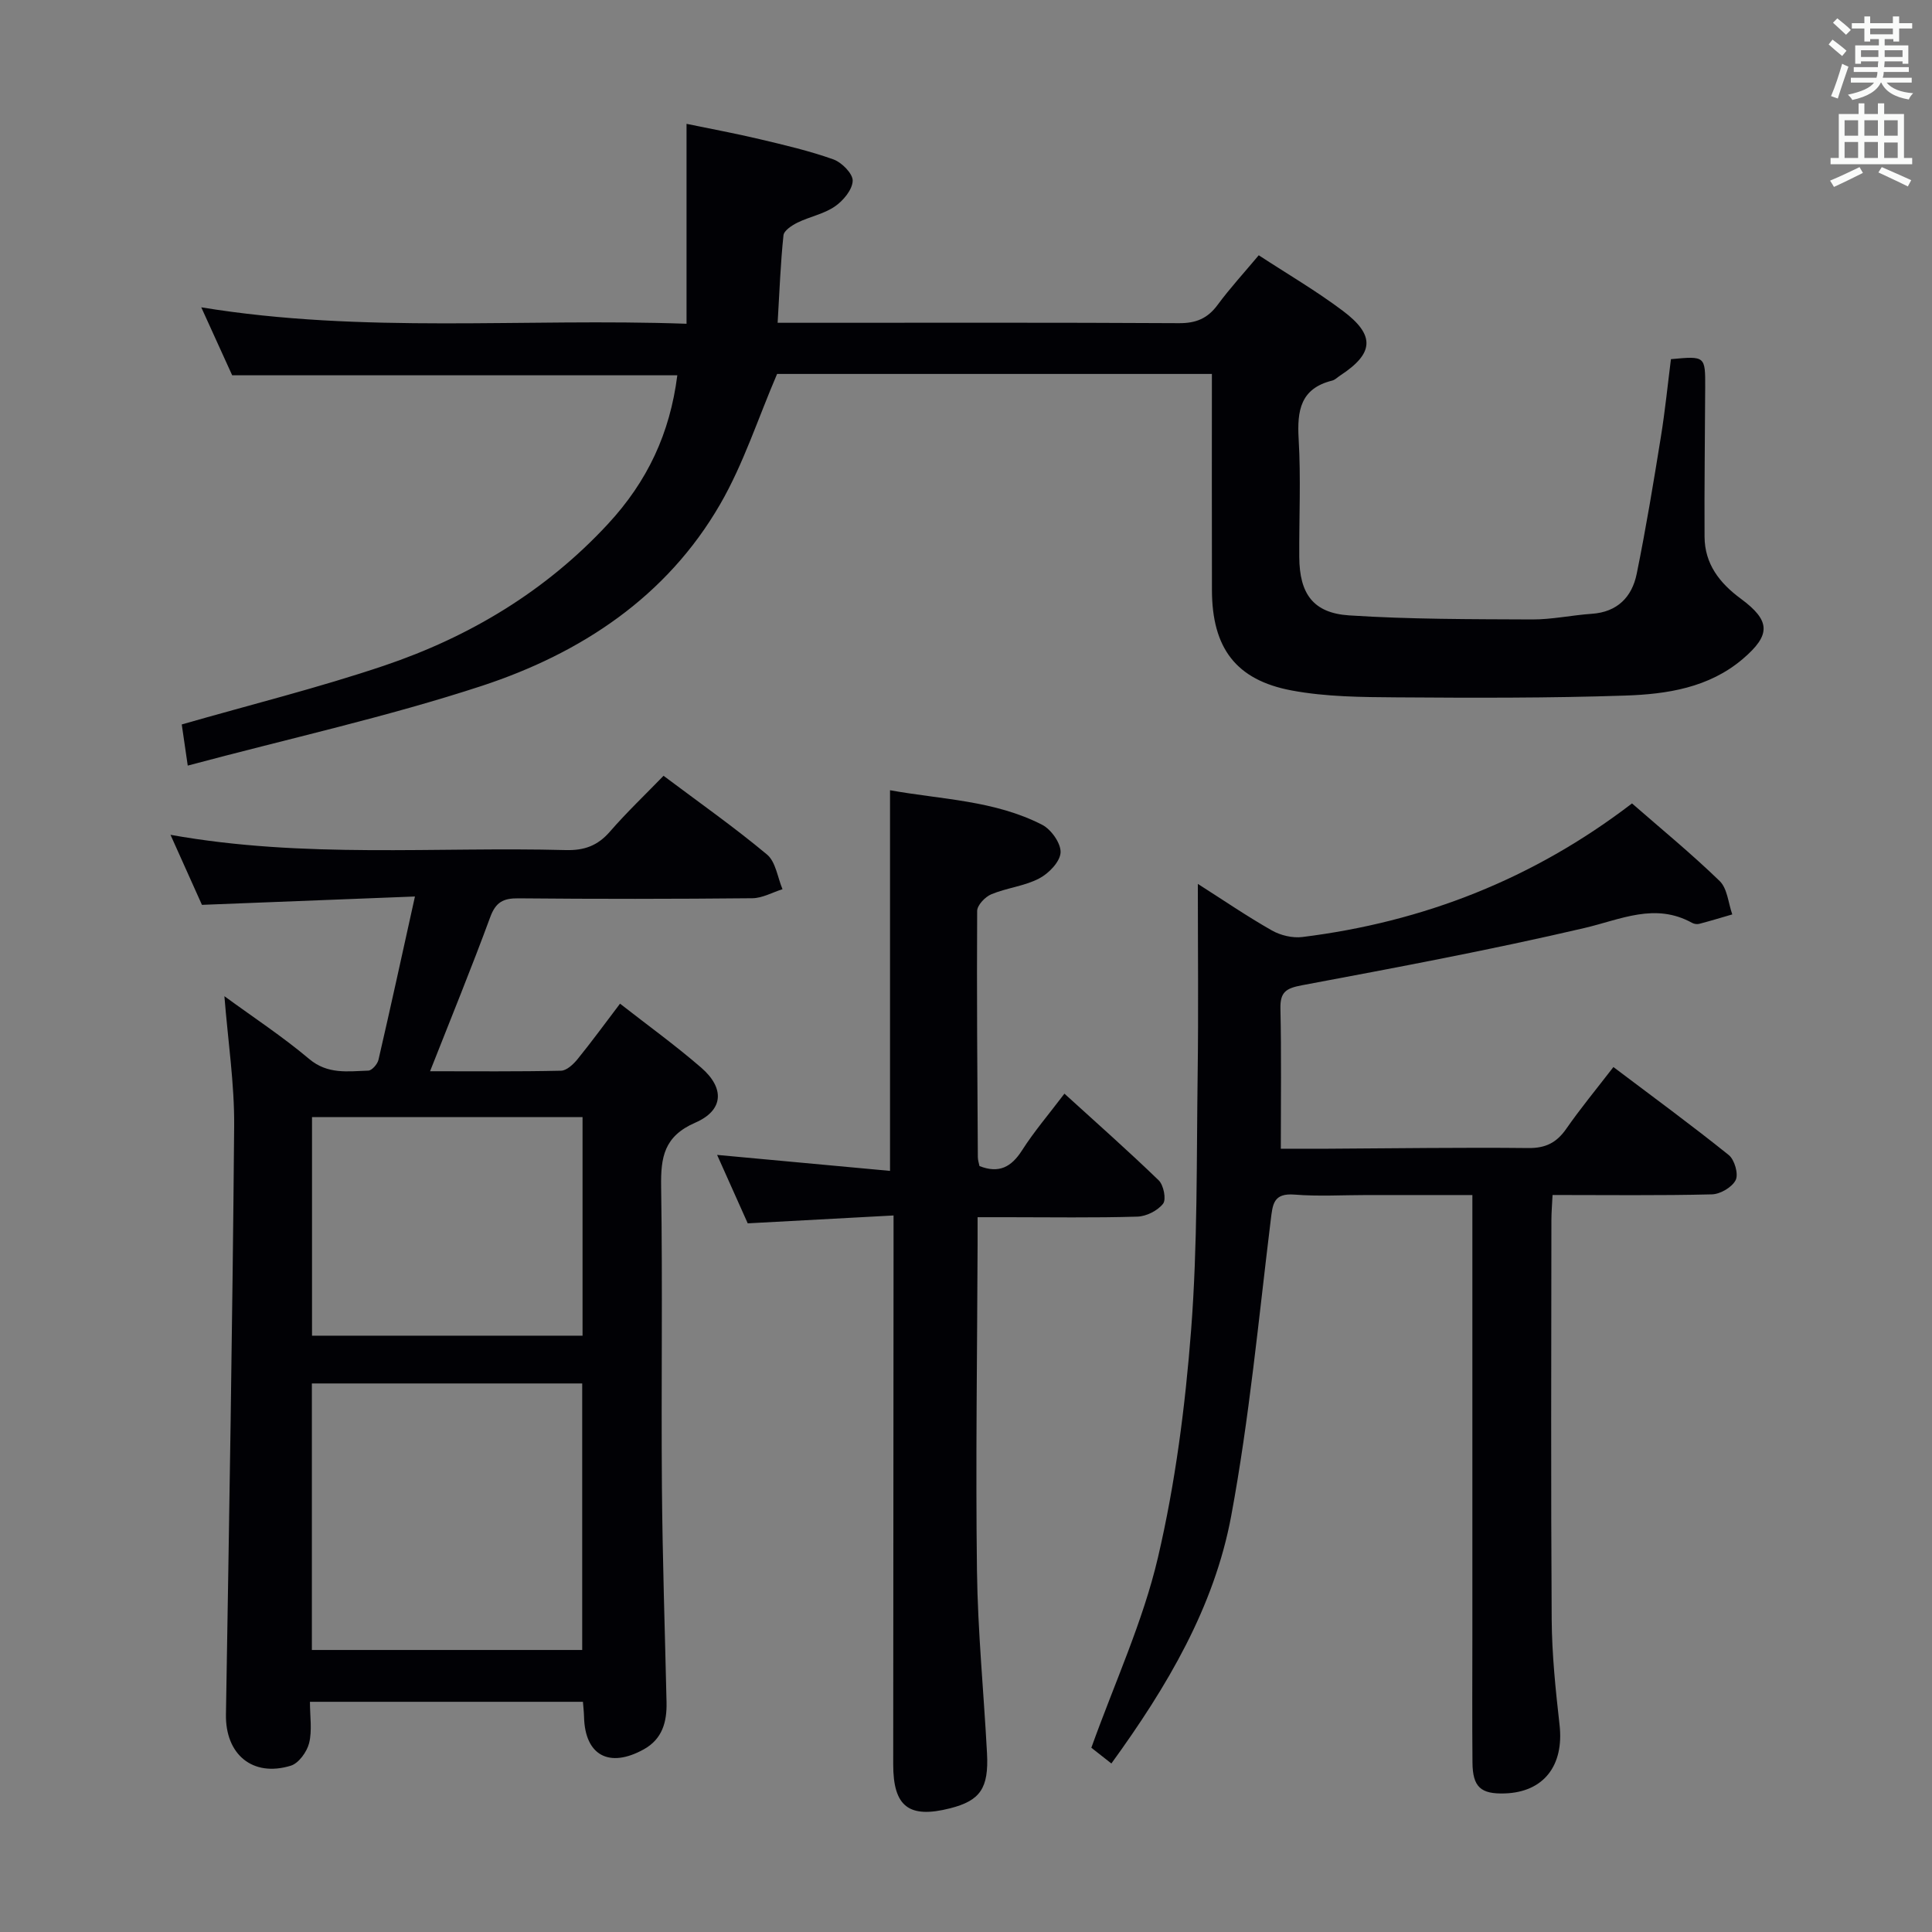 <svg enable-background="new 0 0 400 400" viewBox="0 0 400 400" xmlns="http://www.w3.org/2000/svg"><rect x="0" y="0" width="400" height="400" fill="#808080" stroke="none"/><g fill="#010105"><path d="m38.87 158.51c-.62-4.24-.96-6.62-1.24-8.52 14.27-4.1 28.27-7.58 41.89-12.17 17.71-5.98 33.47-15.43 46.33-29.31 8.21-8.86 12.85-18.78 14.38-30.81-30.4 0-60.83 0-92.16 0-1.74-3.82-3.89-8.56-6.4-14.07 33.67 5.51 66.76 2.2 100.47 3.4 0-13.97 0-27.19 0-41.39 5.02 1.04 10.11 1.98 15.13 3.17 5.14 1.22 10.31 2.42 15.27 4.19 1.74.62 4.06 2.97 4 4.44-.07 1.86-1.97 4.13-3.7 5.31-2.27 1.56-5.2 2.1-7.73 3.34-1.16.57-2.8 1.65-2.9 2.63-.61 5.77-.82 11.57-1.21 18.11h5.62c25.82 0 51.65-.07 77.47.08 3.53.02 5.92-.97 7.99-3.77 2.56-3.47 5.49-6.66 8.53-10.29 5.87 3.84 11.9 7.36 17.43 11.52 6.75 5.07 6.41 8.81-.56 13.37-.56.36-1.07.91-1.68 1.06-6.55 1.63-7.27 6.2-6.93 12.08.48 8.14.08 16.32.13 24.48.05 7.55 2.86 11.56 10.32 12.05 12.59.82 25.25.78 37.88.84 4.12.02 8.24-.89 12.37-1.17 5.31-.36 8.32-3.5 9.29-8.27 1.92-9.41 3.48-18.9 5.01-28.38.87-5.37 1.41-10.78 2.08-16.07 7.1-.66 7.12-.66 7.09 5.87-.04 10.3-.19 20.59-.13 30.89.03 5.63 3.09 9.58 7.5 12.83 6.19 4.57 6.27 7.49.4 12.49-6.99 5.95-15.67 7.28-24.3 7.57-15.77.53-31.56.48-47.35.37-7.25-.05-14.62-.1-21.7-1.42-11.61-2.16-16.5-8.84-16.54-20.73-.04-14.81-.01-29.62-.01-44.81-30.49 0-60.71 0-90.02 0-3.96 9.22-6.96 18.62-11.78 26.96-11.11 19.23-28.86 30.88-49.34 37.62-19.59 6.42-39.85 10.88-60.9 16.51z"/><path d="m85.91 185.61c-15.32.6-29.4 1.15-44.1 1.73-1.88-4.18-4.02-8.96-6.51-14.5 27.67 4.96 54.81 2.44 81.85 3.16 3.81.1 6.58-.9 9.1-3.79 3.47-4 7.32-7.66 11.13-11.59 7.44 5.58 14.66 10.66 21.42 16.3 1.81 1.51 2.18 4.74 3.21 7.18-2.08.65-4.16 1.85-6.24 1.87-16.16.16-32.32.17-48.47.02-3.11-.03-4.67.8-5.8 3.88-3.88 10.54-8.13 20.93-12.46 31.92 9.26 0 18.19.09 27.12-.11 1.17-.03 2.56-1.34 3.42-2.4 2.93-3.61 5.67-7.37 8.79-11.48 5.71 4.46 11.46 8.62 16.8 13.24 4.89 4.23 4.68 8.83-1.21 11.39-6.5 2.83-7.17 7.16-7.08 13.27.32 20.65 0 41.31.16 61.96.12 14.93.62 29.85.96 44.78.09 4.05-.86 7.61-4.71 9.74-7.17 3.98-12.18 1.24-12.37-6.71-.02-.97-.14-1.93-.23-3.13-18.81 0-37.37 0-56.52 0 0 3.03.48 5.93-.17 8.55-.45 1.81-2.16 4.18-3.8 4.68-7.94 2.43-13.56-2.38-13.42-10.61.67-40.6 1.36-81.2 1.7-121.81.07-8.74-1.27-17.5-2.02-26.9 6 4.39 12.05 8.36 17.54 12.99 3.86 3.25 8.03 2.56 12.26 2.42.75-.03 1.89-1.34 2.1-2.24 2.5-10.81 4.86-21.65 7.55-33.81zm-21.34 100.82v55.18h55.97c0-18.63 0-36.86 0-55.18-18.83 0-37.27 0-55.97 0zm.03-55.15v45.26h56.01c0-15.28 0-30.16 0-45.26-18.73 0-37.15 0-56.01 0z"/><path d="m265.18 237.83c2.9 0 6.34.02 9.79 0 13.83-.07 27.65-.29 41.47-.14 3.6.04 5.86-1.14 7.85-4 2.93-4.21 6.21-8.18 9.75-12.77 8.15 6.15 16.15 12.01 23.88 18.22 1.2.96 2.05 3.93 1.44 5.17-.73 1.48-3.19 2.93-4.93 2.97-10.8.27-21.61.13-32.99.13-.09 1.86-.24 3.62-.24 5.38-.02 27.49-.12 54.98.06 82.47.05 7.29.81 14.61 1.63 21.87.95 8.41-3.28 13.92-11.35 14.18-4.97.16-6.63-1.33-6.68-6.37-.08-8.83-.02-17.66-.02-26.49 0-28.32 0-56.65 0-84.97 0-1.8 0-3.59 0-6.06-7.58 0-14.7 0-21.82 0-5 0-10.02.31-14.99-.09-4.44-.35-4.53 2.01-4.95 5.37-2.5 20.41-4.42 40.95-8.17 61.14-3.51 18.88-13.24 35.32-24.81 51.27-1.85-1.46-3.48-2.73-4.15-3.26 4.85-13.51 10.68-26.1 13.78-39.34 3.61-15.42 5.66-31.34 6.88-47.17 1.35-17.56 1.11-35.26 1.35-52.9.18-12.92.04-25.84.04-39.44 5.29 3.37 10.17 6.71 15.31 9.63 1.81 1.03 4.28 1.62 6.32 1.37 25.07-3.11 47.84-12.02 68.26-27.66 6 5.24 12.31 10.41 18.15 16.07 1.6 1.55 1.78 4.57 2.61 6.91-2.28.66-4.54 1.35-6.83 1.95-.45.12-1.06.03-1.47-.19-7.7-4.27-14.77-.71-22.33 1.06-19.36 4.52-38.92 8.18-58.47 11.85-3.29.62-4.53 1.39-4.45 4.84.21 9.43.08 18.87.08 29z"/><path d="m185 251.65c-10.33.56-20.06 1.08-30.19 1.63-2-4.48-4.07-9.11-6.34-14.17 12.33 1.14 23.98 2.21 35.8 3.31 0-26.65 0-52.35 0-78.81 10.59 1.92 21.61 2.07 31.51 7.16 1.87.96 3.92 3.88 3.8 5.76-.13 1.93-2.48 4.34-4.46 5.36-3.04 1.58-6.68 1.93-9.88 3.26-1.28.53-2.92 2.26-2.93 3.45-.1 16.99.04 33.97.14 50.96 0 .64.23 1.29.34 1.86 4.04 1.59 6.6.21 8.81-3.25 2.49-3.9 5.53-7.45 8.78-11.74 6.7 6.1 13.25 11.88 19.52 17.95 1.02.99 1.6 3.95.9 4.84-1.13 1.44-3.46 2.62-5.33 2.67-8.99.27-17.99.12-26.98.12-1.81 0-3.63 0-6.09 0 0 2.13.01 3.92 0 5.7-.08 22.48-.42 44.97-.13 67.45.16 12.62 1.41 25.22 2.08 37.84.38 7.25-1.41 9.8-7.64 11.39-8.53 2.17-11.79-.34-11.78-9.11.02-35.65.04-71.29.07-106.94 0-1.83 0-3.66 0-6.69z"/></g><path d="m378.6 9.2.8-1c.9.7 1.9 1.4 2.9 2.3l-.9 1.1c-1.1-.9-2-1.7-2.8-2.4zm.5 10.7c.9-2.1 1.6-4.3 2.3-6.7.4.2.8.4 1.3.6-.7 2.1-1.5 4.3-2.2 6.6zm.4-15.2.9-.9c1 .8 2 1.6 2.8 2.4l-1 1c-1-.9-1.9-1.8-2.7-2.5zm12.5-1.3h1.2v1.4h2.7v1.1h-2.7v2.7h-1.2v-.5h-1.8v1.3h4.9v3.8h-1.2v-.5h-3.7c0 .4-.1.9-.1 1.2h5.1v1h-5.2c0 .5-.1.9-.2 1.2h6v1h-5.2c1.1 1.3 2.9 2 5.5 2.2-.4.4-.7.8-.9 1.3-2.9-.5-4.8-1.6-5.7-3.5h-.1c-.8 1.7-2.7 2.9-5.9 3.6-.2-.4-.6-.8-.9-1.1 2.8-.6 4.6-1.4 5.4-2.5h-4.8v-1h5.3c.1-.3.2-.7.2-1.2h-4.9v-1h5c0-.4 0-.8.1-1.2h-3.6v.5h-1.2v-3.8h4.9v-1.3h-1.8v.5h-1.2v-2.7h-2.6v-1.1h2.6v-1.4h1.2v1.4h4.7v-1.4zm-6.7 8.4h3.6c0-.4 0-.9 0-1.4h-3.6zm1.9-4.7h4.7v-1.2h-4.7zm6.7 3.3h-3.7v1.4h3.7z" fill="#fafbfa"/><path d="m384.7 21.4h1.3v2.2h2.8v-2.2h1.3v2.2h4.1v9.1h1.7v1.3h-16.9v-1.3h1.7v-9.1h4.1v-2.2zm.3 13.2.7 1.2c-1.8.9-3.8 1.9-6 2.9-.2-.4-.5-.8-.8-1.3 2.4-1 4.4-2 6.1-2.8zm-3.1-6.5h2.8v-3.2h-2.8zm0 4.6h2.8v-3.3h-2.8zm4.1-4.6h2.8v-3.2h-2.8zm0 4.6h2.8v-3.3h-2.8zm3.6 1.9c2.1.9 4.1 1.8 6.1 2.7l-.7 1.3c-2.2-1.1-4.2-2-6.1-2.9zm3.3-9.7h-2.8v3.2h2.8zm-2.8 7.8h2.8v-3.2h-2.8z" fill="#fafbfa"/></svg>
